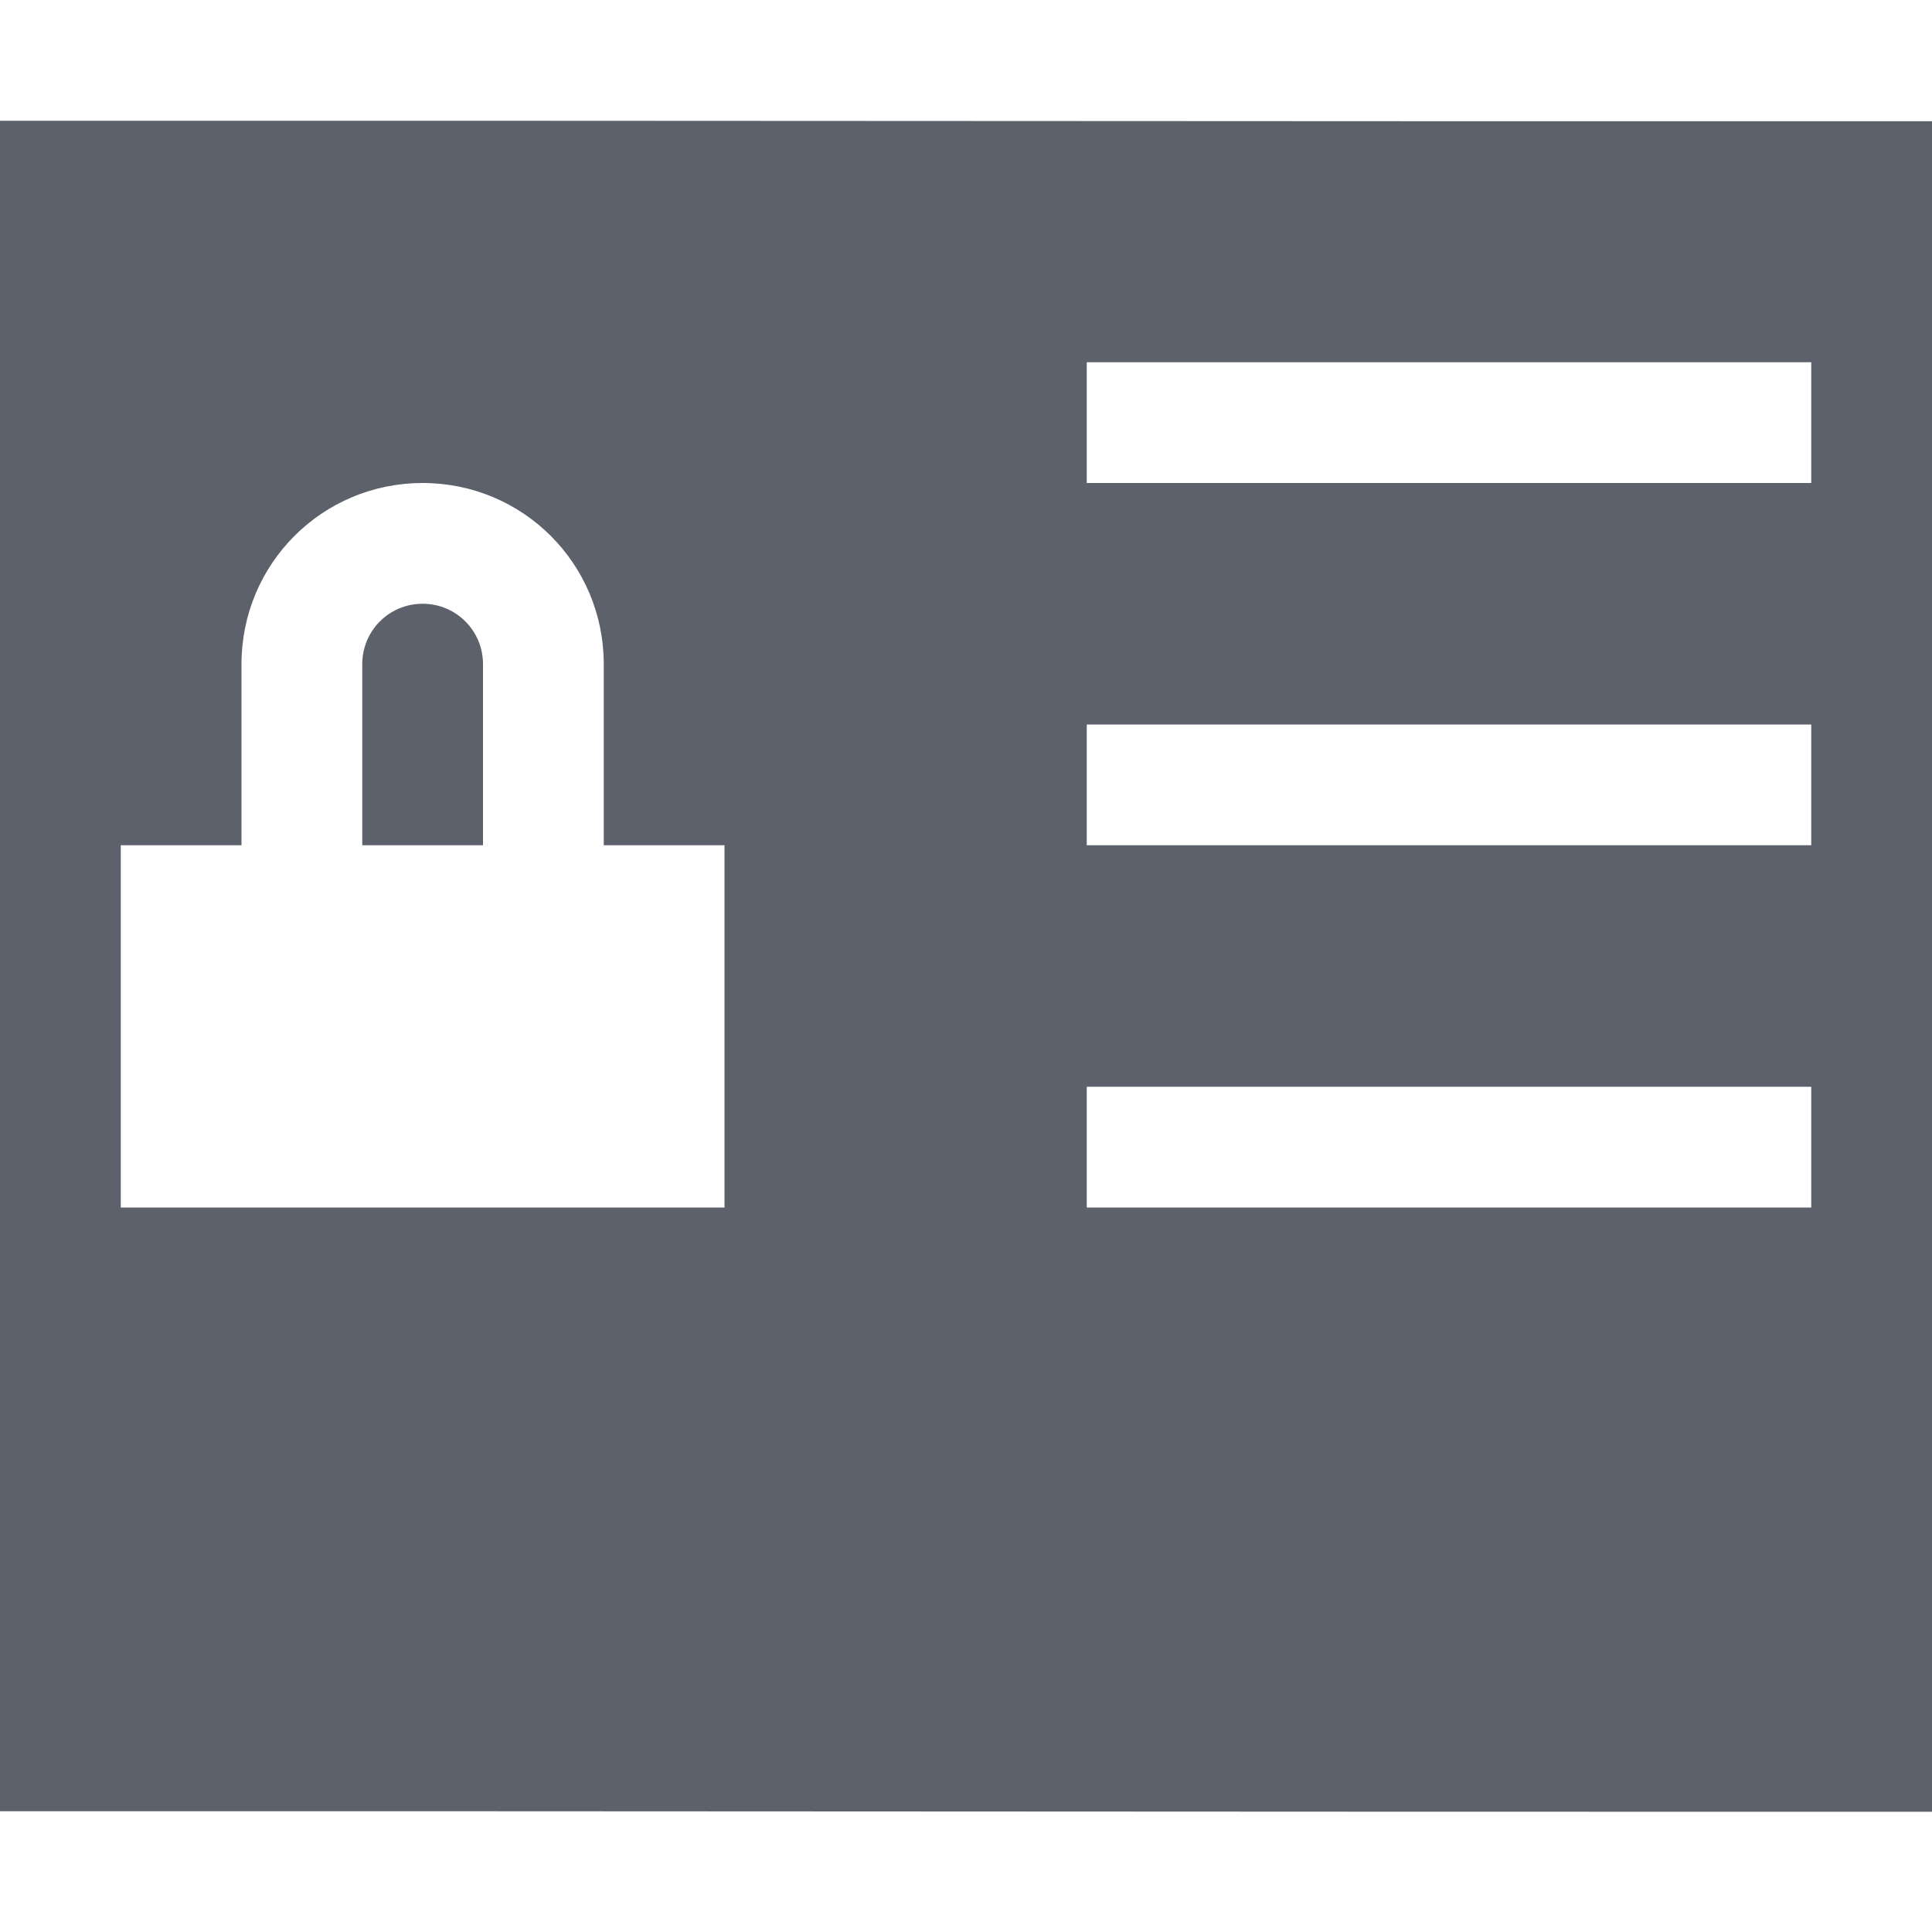 <svg height="16" viewBox="0 0 16 16" width="16" xmlns="http://www.w3.org/2000/svg"><path d="m0 1v14c5.333-.002 10.667.006 16 .004v-14c-5.333.002-10.667-.006-16-.004zm9 2h6v1h-6zm-5.5 1c .831 0 1.5.669 1.5 1.5v1.5h1v3h-5v-3h1v-1.5c0-.831.669-1.5 1.5-1.5zm0 1c-.277 0-.5.223-.5.5v1.5h1v-1.5c0-.277-.223-.5-.5-.5zm5.5 1h6v1h-6zm0 3h6v1h-6z" fill="#5c616c"/></svg>